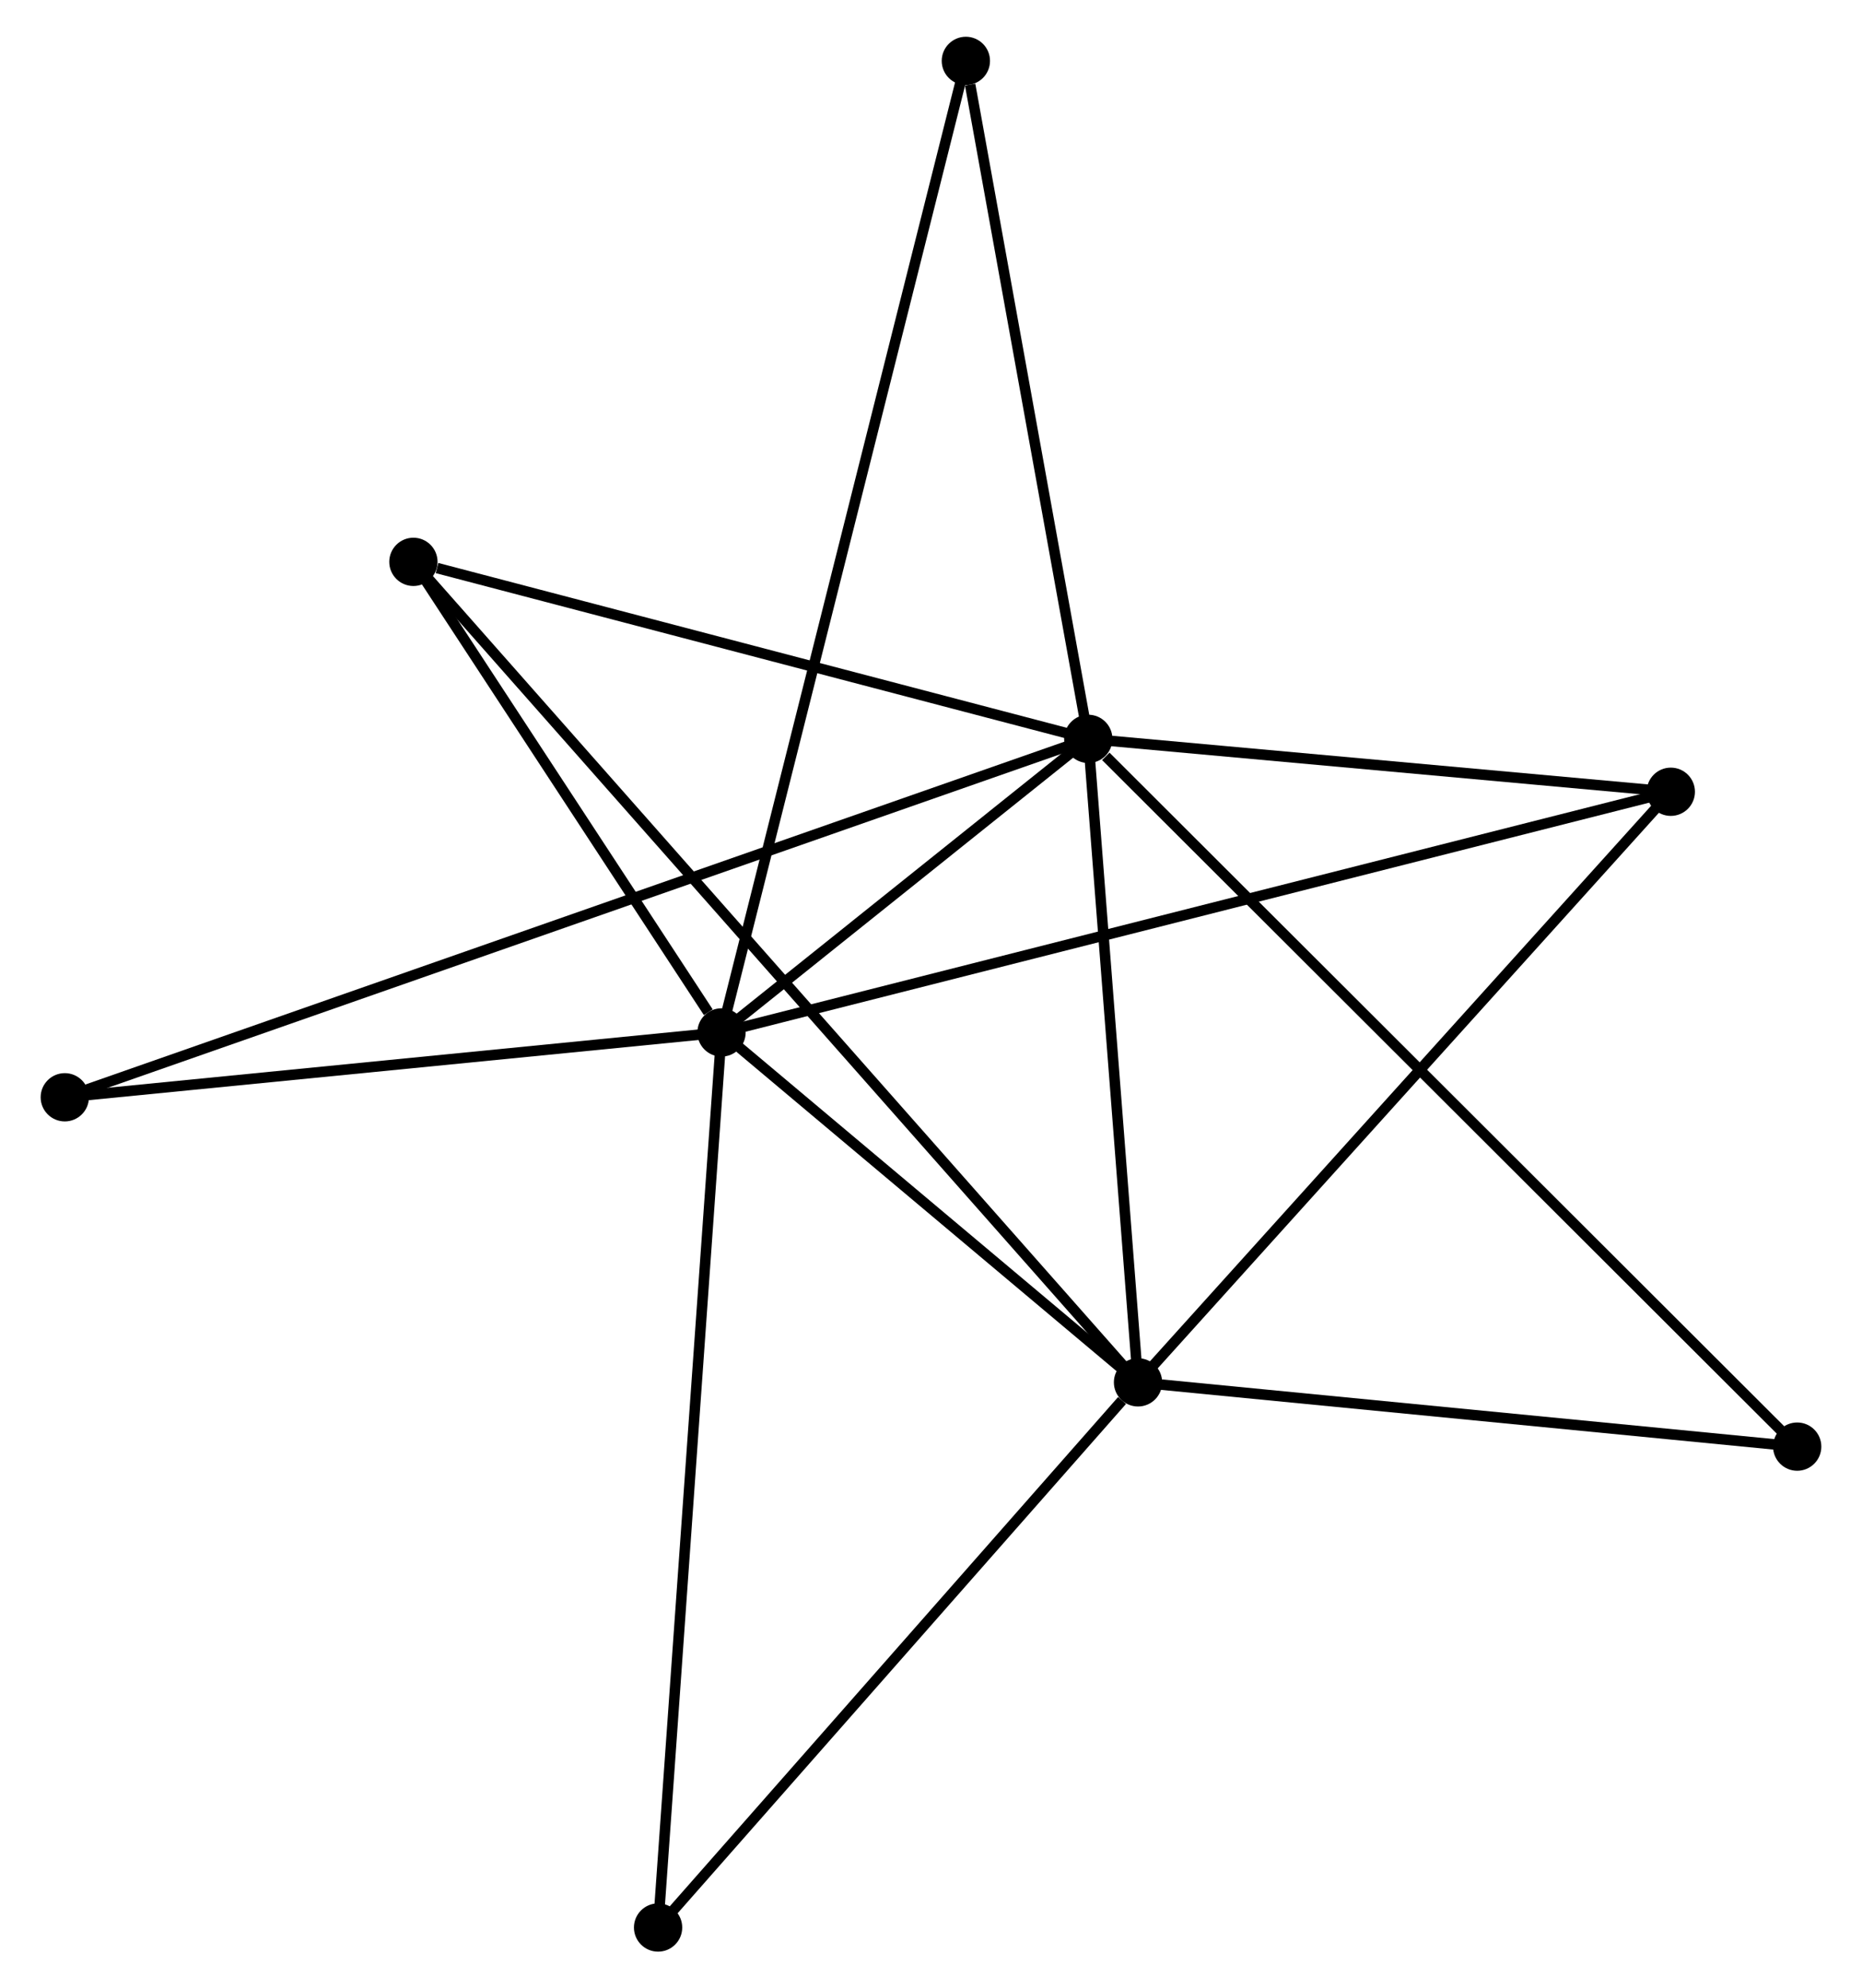 <?xml version="1.0" encoding="UTF-8" standalone="no"?>
<!DOCTYPE svg PUBLIC "-//W3C//DTD SVG 1.1//EN"
 "http://www.w3.org/Graphics/SVG/1.1/DTD/svg11.dtd">
<!-- Generated by graphviz version 2.36.0 (20140111.2315)
 -->
<!-- Title: %3 Pages: 1 -->
<svg width="177pt" height="189pt"
 viewBox="0.00 0.00 176.63 189.40" xmlns="http://www.w3.org/2000/svg" xmlns:xlink="http://www.w3.org/1999/xlink">
<g id="graph0" class="graph" transform="scale(1 1) rotate(0) translate(4 185.403)">
<title>%3</title>
<!-- 0 -->
<g id="node1" class="node"><title>0</title>
<ellipse fill="black" stroke="black" cx="99.297" cy="-115.023" rx="1.8" ry="1.8"/>
</g>
<!-- 1 -->
<g id="node2" class="node"><title>1</title>
<ellipse fill="black" stroke="black" cx="64.36" cy="-87.059" rx="1.8" ry="1.8"/>
</g>
<!-- 0&#45;&#45;1 -->
<g id="edge1" class="edge"><title>0&#45;&#45;1</title>
<path fill="none" stroke="black" d="M97.796,-113.821C92.049,-109.221 71.486,-92.763 65.816,-88.225"/>
</g>
<!-- 2 -->
<g id="node3" class="node"><title>2</title>
<ellipse fill="black" stroke="black" cx="104.036" cy="-53.728" rx="1.8" ry="1.8"/>
</g>
<!-- 0&#45;&#45;2 -->
<g id="edge2" class="edge"><title>0&#45;&#45;2</title>
<path fill="none" stroke="black" d="M99.455,-112.983C100.174,-103.677 103.142,-65.29 103.873,-55.838"/>
</g>
<!-- 3 -->
<g id="node4" class="node"><title>3</title>
<ellipse fill="black" stroke="black" cx="35.009" cy="-131.884" rx="1.8" ry="1.8"/>
</g>
<!-- 0&#45;&#45;3 -->
<g id="edge3" class="edge"><title>0&#45;&#45;3</title>
<path fill="none" stroke="black" d="M97.442,-115.509C88.219,-117.928 47.336,-128.651 37.259,-131.294"/>
</g>
<!-- 4 -->
<g id="node5" class="node"><title>4</title>
<ellipse fill="black" stroke="black" cx="154.789" cy="-109.984" rx="1.8" ry="1.8"/>
</g>
<!-- 0&#45;&#45;4 -->
<g id="edge4" class="edge"><title>0&#45;&#45;4</title>
<path fill="none" stroke="black" d="M101.143,-114.855C109.568,-114.09 144.322,-110.935 152.879,-110.158"/>
</g>
<!-- 5 -->
<g id="node6" class="node"><title>5</title>
<ellipse fill="black" stroke="black" cx="87.636" cy="-179.603" rx="1.8" ry="1.8"/>
</g>
<!-- 0&#45;&#45;5 -->
<g id="edge5" class="edge"><title>0&#45;&#45;5</title>
<path fill="none" stroke="black" d="M98.96,-116.886C97.288,-126.151 89.872,-167.22 88.044,-177.342"/>
</g>
<!-- 6 -->
<g id="node7" class="node"><title>6</title>
<ellipse fill="black" stroke="black" cx="1.8" cy="-80.882" rx="1.8" ry="1.8"/>
</g>
<!-- 0&#45;&#45;6 -->
<g id="edge6" class="edge"><title>0&#45;&#45;6</title>
<path fill="none" stroke="black" d="M97.26,-114.31C84.463,-109.828 15.303,-85.611 3.51,-81.481"/>
</g>
<!-- 7 -->
<g id="node8" class="node"><title>7</title>
<ellipse fill="black" stroke="black" cx="166.829" cy="-47.606" rx="1.8" ry="1.8"/>
</g>
<!-- 0&#45;&#45;7 -->
<g id="edge7" class="edge"><title>0&#45;&#45;7</title>
<path fill="none" stroke="black" d="M100.966,-113.356C110.391,-103.948 156.826,-57.592 165.45,-48.983"/>
</g>
<!-- 1&#45;&#45;2 -->
<g id="edge8" class="edge"><title>1&#45;&#45;2</title>
<path fill="none" stroke="black" d="M66.064,-85.627C72.591,-80.144 95.943,-60.527 102.382,-55.118"/>
</g>
<!-- 1&#45;&#45;3 -->
<g id="edge9" class="edge"><title>1&#45;&#45;3</title>
<path fill="none" stroke="black" d="M63.098,-88.985C58.27,-96.359 40.996,-122.741 36.233,-130.015"/>
</g>
<!-- 1&#45;&#45;4 -->
<g id="edge10" class="edge"><title>1&#45;&#45;4</title>
<path fill="none" stroke="black" d="M66.248,-87.538C78.017,-90.522 141.173,-106.532 152.911,-109.508"/>
</g>
<!-- 1&#45;&#45;5 -->
<g id="edge11" class="edge"><title>1&#45;&#45;5</title>
<path fill="none" stroke="black" d="M64.846,-88.992C67.875,-101.036 84.131,-165.668 87.153,-177.68"/>
</g>
<!-- 1&#45;&#45;6 -->
<g id="edge12" class="edge"><title>1&#45;&#45;6</title>
<path fill="none" stroke="black" d="M62.555,-86.881C53.58,-85.995 13.796,-82.067 3.99,-81.099"/>
</g>
<!-- 8 -->
<g id="node9" class="node"><title>8</title>
<ellipse fill="black" stroke="black" cx="58.317" cy="-1.8" rx="1.8" ry="1.8"/>
</g>
<!-- 1&#45;&#45;8 -->
<g id="edge13" class="edge"><title>1&#45;&#45;8</title>
<path fill="none" stroke="black" d="M64.21,-84.952C63.374,-73.156 59.284,-15.437 58.462,-3.834"/>
</g>
<!-- 2&#45;&#45;3 -->
<g id="edge14" class="edge"><title>2&#45;&#45;3</title>
<path fill="none" stroke="black" d="M102.838,-55.085C94.531,-64.49 45.573,-119.923 36.467,-130.234"/>
</g>
<!-- 2&#45;&#45;4 -->
<g id="edge15" class="edge"><title>2&#45;&#45;4</title>
<path fill="none" stroke="black" d="M105.291,-55.119C112.251,-62.834 146.076,-100.327 153.392,-108.436"/>
</g>
<!-- 2&#45;&#45;7 -->
<g id="edge16" class="edge"><title>2&#45;&#45;7</title>
<path fill="none" stroke="black" d="M105.848,-53.552C114.856,-52.673 154.789,-48.78 164.631,-47.821"/>
</g>
<!-- 2&#45;&#45;8 -->
<g id="edge17" class="edge"><title>2&#45;&#45;8</title>
<path fill="none" stroke="black" d="M102.515,-52.001C95.45,-43.976 65.911,-10.425 59.534,-3.182"/>
</g>
</g>
</svg>
